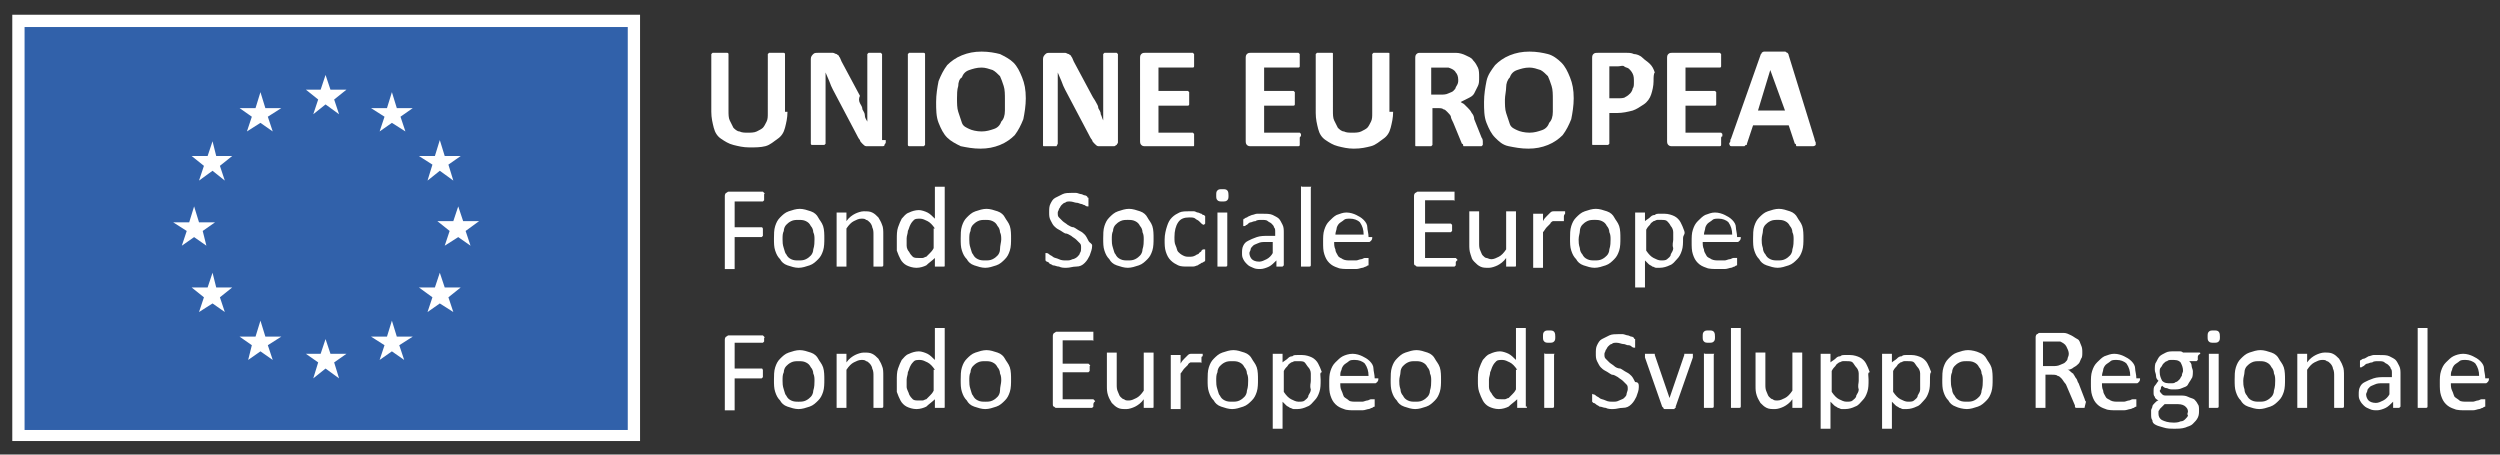 <svg id="Livello_1" xmlns="http://www.w3.org/2000/svg" width="203.5" height="37" viewBox="0 0 203.5 37"><rect x="0" y="0" width="203.5" height="37" fill="#333333" stroke="none"/><style>.st0{fill:#fff}.st1{fill:#3161aa}.st2{enable-background:new}</style><path class="st0" d="M1 1.2h51.1v34.7H1z"/><path class="st1" d="M2 2.2h49.1V35H2z"/><path class="st0" d="M25.5 9.3l1-.8 1.1.8-.4-1.2 1-.8h-1.3l-.4-1.2-.4 1.2h-1.2l1 .8zm-5.4 1.4l1.1-.7 1 .7-.4-1.2 1.1-.7h-1.3l-.4-1.3-.4 1.3h-1.3l1 .7zm-2.8.8l-.4 1.2h-1.3l1 .8-.4 1.2 1.1-.8 1 .8-.4-1.2 1-.8h-1.3zm-1.5 7.8l1 .7-.3-1.2 1-.7h-1.3l-.4-1.3-.4 1.3h-1.3l1.1.7-.4 1.2zm1.8 4.1l-.3-1.2-.4 1.2h-1.3l1 .8-.4 1.2 1.1-.7 1 .7-.4-1.2 1-.8zm4 4l-.4-1.3-.4 1.3h-1.3l1 .7-.3 1.2 1-.7 1 .7-.4-1.2 1.1-.7zm5.3 1.4l-.4-1.2-.4 1.2h-1.2l1 .7-.4 1.3 1-.8 1.1.8-.4-1.3 1-.7zm5.4-1.4l-.4-1.3-.4 1.3h-1.3l1.1.7-.4 1.2 1-.7 1 .7-.4-1.2 1.1-.7zm3.9-4l-.4-1.2-.4 1.2h-1.3l1.1.8-.4 1.2 1-.7 1.1.7-.4-1.2 1-.8zM39 18h-1.3l-.4-1.2-.4 1.2h-1.3l1 .8-.4 1.2 1.1-.7 1 .7-.4-1.2zm-4.2-3.3l1-.8 1.1.8-.4-1.3 1-.7h-1.3l-.4-1.3-.4 1.3h-1.3l1.1.7zm-2.9-7.2l-.4 1.3h-1.3l1.1.7-.4 1.2 1-.7 1.1.7-.4-1.2 1-.7h-1.3z"/><g class="st2"><path class="st0" d="M64.1 9.1c0 .5-.1.9-.2 1.3s-.3.7-.6.9-.6.5-1 .6c-.4.1-.8.1-1.3.1s-.9-.1-1.3-.2-.7-.3-1-.5-.5-.5-.6-.9-.2-.8-.2-1.3V4.4l.1-.1h1.2s.1 0 .1.1V9c0 .3 0 .6.1.8l.3.6c.1.1.3.3.5.3.2.1.4.1.7.1.2 0 .5 0 .7-.1.2-.1.4-.2.5-.3.1-.1.2-.3.3-.5.1-.2.1-.4.1-.7V4.4l.1-.1h1.2s.1 0 .1.1v4.7zm8 2.3v.2c0 .1-.1.1-.1.2s-.1.1-.2.1h-1.3c-.1 0-.2-.1-.3-.2-.1-.1-.2-.2-.2-.3-.1-.1-.2-.3-.3-.5l-1.9-3.6c-.1-.2-.2-.4-.3-.7-.1-.2-.2-.5-.3-.7v5.8l-.1.1h-1s-.1 0-.1-.1V4.8c0-.2.1-.3.2-.4.1-.1.2-.1.4-.1h1.2c.1 0 .2.1.3.1.1.1.2.1.2.2.1.1.1.2.2.4L70 7.8c-.1.2-.1.4 0 .6.1.2.2.3.2.5.1.2.2.3.2.5s.1.3.2.5V4.4l.1-.1h1l.1.1v7zm3.2.3v.1l-.1.1H74s-.1 0-.1-.1V4.4l.1-.1h1.2s.1 0 .1.1v7.3z"/></g><g class="st2"><path class="st0" d="M83.5 8c0 .6-.1 1.2-.2 1.7-.2.5-.4.9-.7 1.3-.3.3-.7.6-1.2.8s-1 .3-1.6.3c-.6 0-1.1-.1-1.6-.2-.4-.2-.8-.4-1.1-.7s-.5-.7-.7-1.2-.2-1.1-.2-1.7c0-.6.1-1.2.2-1.7.2-.5.4-.9.7-1.3.3-.3.7-.6 1.2-.8.5-.2 1-.3 1.6-.3.6 0 1.1.1 1.5.2.4.2.8.4 1.1.7.3.3.5.7.7 1.2.2.5.3 1 .3 1.7zm-1.7.1c0-.4 0-.8-.1-1.1-.1-.3-.2-.6-.3-.8-.2-.2-.4-.4-.6-.5-.3-.1-.6-.2-.9-.2-.4 0-.7.1-1 .2-.3.1-.5.3-.6.6-.2.1-.3.4-.3.7-.1.3-.1.7-.1 1 0 .4 0 .8.1 1.1l.3.9c.1.3.4.4.6.5s.6.2 1 .2.7-.1 1-.2.5-.3.6-.6c.2-.2.3-.5.3-.9v-.9z"/></g><g class="st2"><path class="st0" d="M91 11.4v.2c0 .1-.1.1-.1.2-.1 0-.1.1-.2.1h-1.3c-.1 0-.2-.1-.3-.2-.1-.1-.2-.2-.2-.3-.1-.1-.2-.3-.3-.5l-1.9-3.6c-.1-.2-.2-.4-.3-.7-.1-.2-.2-.5-.3-.7v5.8l-.1.2h-1c-.1 0-.1 0-.1-.1v-7c0-.2.1-.3.2-.4.1-.1.2-.1.4-.1h1.2c.1 0 .2.1.3.1.1.1.2.1.2.2.1.1.1.2.2.4l1.5 2.8c.1.2.2.3.3.5s.2.3.2.5c.1.2.2.3.2.5.1.2.1.3.2.5V4.4l.1-.1h1l.1.1v7zm6.2-.1v.5c0 .1 0 .1-.1.1h-3.9c-.1 0-.2 0-.3-.1-.1-.1-.1-.2-.1-.4V4.8c0-.2 0-.3.1-.4.1-.1.2-.1.3-.1h3.9l.1.1v1s0 .1-.1.1h-2.8v1.9h2.4l.1.1v1s0 .1-.1.1h-2.4v2.2h2.8l.1.1v.4zm8.6 0v.5s0 .1-.1.1h-3.9c-.1 0-.2 0-.3-.1-.1-.1-.1-.2-.1-.4V4.8c0-.2 0-.3.1-.4.1-.1.2-.1.3-.1h3.9l.1.1v1s0 .1-.1.1h-2.8v1.9h2.4l.1.1v1s0 .1-.1.1h-2.4v2.2h2.9l.1.1v.2c-.1 0-.1.1-.1.2zm7.6-2.2c0 .5-.1.9-.2 1.3s-.3.7-.6.9-.6.5-1 .6c-.4.1-.8.2-1.4.2-.5 0-.9-.1-1.3-.2s-.7-.3-1-.5-.5-.5-.6-.9-.2-.8-.2-1.3V4.4l.1-.1h1.2c.1 0 .1 0 .1.1V9c0 .3 0 .6.1.8l.3.6c.1.1.3.3.5.3.2.1.4.1.7.1.2 0 .5 0 .7-.1.2-.1.4-.2.5-.3.1-.1.2-.3.3-.5.1-.2.1-.4.1-.7V4.4l.1-.1h1.2c.1 0 .1 0 .1.1v4.7zm7.3 2.6v.1l-.1.1h-1.4c-.1 0-.1 0-.1-.1 0 0 0-.1-.1-.1l-.7-1.7c-.1-.2-.2-.4-.2-.5s-.2-.3-.3-.4-.2-.2-.3-.2c-.1-.1-.3-.1-.4-.1h-.5v3l-.1.1h-1.2c-.1 0-.1 0-.1-.1v-7c0-.2 0-.3.1-.4.1-.1.2-.1.3-.1h2.9c.3 0 .6.1.8.2.2.1.5.2.6.4.2.2.3.4.4.6.1.2.1.5.1.8 0 .3 0 .5-.1.7l-.3.6c-.1.2-.3.3-.5.4l-.6.3c.1.1.2.1.3.2l.3.3c.1.1.2.2.3.4.1.1.2.3.2.5l.6 1.5c.1.1.1.3.1.3v.2zm-2-5.2c0-.3-.1-.5-.2-.6-.1-.2-.3-.3-.6-.4h-1.4v2.2h.8c.2 0 .4 0 .6-.1.2-.1.3-.1.4-.2s.2-.2.2-.3c.2-.3.2-.4.2-.6z"/></g><g class="st2"><path class="st0" d="M128.1 8c0 .6-.1 1.2-.2 1.7-.2.5-.4.9-.7 1.3-.3.3-.7.6-1.2.8-.5.2-1 .3-1.6.3-.6 0-1.1-.1-1.6-.2s-.8-.4-1.1-.7-.5-.7-.7-1.2-.2-1.1-.2-1.7c0-.6.1-1.2.2-1.7s.4-.9.7-1.3c.3-.3.7-.6 1.2-.8.5-.2 1-.3 1.6-.3.6 0 1.1.1 1.5.2s.8.4 1.1.7c.3.3.5.7.7 1.2.2.5.3 1 .3 1.7zm-1.7.1c0-.4 0-.8-.1-1.1-.1-.3-.2-.6-.3-.8-.2-.2-.4-.4-.6-.5-.3-.1-.6-.2-.9-.2-.4 0-.7.1-1 .2s-.5.3-.6.6c-.2.2-.3.5-.3.8s-.1.7-.1 1c0 .4 0 .8.1 1.1l.3.9c.1.3.4.4.6.5s.6.2 1 .2.7-.1 1-.2.5-.3.6-.6c.2-.2.3-.5.3-.9v-1zm8.2-1.5c0 .4-.1.8-.2 1.1-.1.3-.3.6-.6.8-.3.2-.6.4-.9.5-.4.1-.8.2-1.3.2h-.6v2.5l-.1.1h-1.2c-.1 0-.1 0-.1-.1V4.8c0-.2 0-.3.1-.4.1-.1.2-.1.4-.1h2.3c.2 0 .4 0 .6.1.2 0 .5.1.7.3s.4.3.6.5c.2.2.3.4.4.7-.1.1-.1.4-.1.7zm-1.6.1c0-.3 0-.5-.1-.7-.1-.2-.2-.3-.3-.4-.1-.1-.3-.1-.4-.2s-.3 0-.5 0h-.7V8h.7c.2 0 .5 0 .6-.1.2-.1.3-.2.4-.3.1-.1.2-.3.2-.4.1-.1.1-.3.1-.5z"/></g><g class="st2"><path class="st0" d="M140.1 11.3v.5s0 .1-.1.1h-3.9c-.1 0-.2 0-.3-.1-.1-.1-.1-.2-.1-.4V4.8c0-.2 0-.3.1-.4.1-.1.2-.1.3-.1h3.9l.1.1v1s0 .1-.1.1h-2.8v1.9h2.4l.1.1v1s0 .1-.1.1h-2.4v2.2h2.9l.1.1v.2c-.1 0-.1.1-.1.2z"/></g><g class="st2"><path class="st0" d="M147.7 11.3c0 .1.1.3.1.3v.2s-.1.1-.2.1h-1.3c-.1 0-.1 0-.1-.1 0 0 0-.1-.1-.1l-.5-1.5h-2.9l-.5 1.5c0 .1 0 .1-.1.1l-.1.1h-1c-.1 0-.2 0-.2-.1 0 0-.1-.1 0-.2s0-.2.1-.3l2.4-6.8c0-.1.1-.1.1-.2 0 0 .1-.1.2-.1h1.7c.1 0 .1.1.2.1 0 0 .1.1.1.2l2.1 6.8zm-3.6-5.6l-1 3.3h2.2l-1.2-3.3z"/></g><g class="st2"><path class="st0" d="M62.2 16v.3l-.1.1h-2.3v2.1H62c.1 0 0 0 .1.1v.6l-.1.1h-2.2v2.6H59V16c0-.1 0-.2.1-.3.1 0 .1-.1.2-.1h2.8l.1.1c.1.1 0 .1 0 .1v.2zm4.9 3.4c0 .3 0 .7-.1 1-.1.3-.2.5-.4.7-.2.2-.4.4-.7.5s-.6.2-.9.2c-.3 0-.6-.1-.9-.2-.3-.1-.5-.3-.6-.5-.2-.2-.3-.4-.4-.7-.1-.3-.1-.6-.1-1 0-.3 0-.7.1-1 .1-.3.2-.5.4-.7.2-.2.4-.4.7-.5.3-.1.6-.2.9-.2.3 0 .6.1.9.2.3.1.5.3.6.5s.3.4.4.7.1.7.1 1zm-.8.1c0-.2 0-.4-.1-.6 0-.2-.1-.4-.2-.5-.1-.2-.2-.3-.4-.4-.2-.1-.4-.1-.6-.1-.2 0-.4 0-.6.1-.2.1-.3.2-.4.3s-.2.3-.2.5c-.1.2-.1.4-.1.7 0 .2 0 .4.1.7s.1.4.2.5c.1.2.2.3.4.4.2.1.4.1.6.1.2 0 .4 0 .6-.1.2-.1.3-.2.4-.3.1-.1.2-.3.2-.5.1-.3.1-.6.1-.8zm5.6 2.1c0 .1-.1.1-.1.1h-.7v-2.6c0-.2 0-.4-.1-.6 0-.1-.1-.3-.2-.4-.1-.1-.2-.2-.3-.2-.1-.1-.2-.1-.4-.1s-.4.1-.6.2c-.2.1-.4.3-.6.6v3.1h-.8v-4.4h.8v.7c.2-.3.5-.5.7-.6.2-.1.5-.2.7-.2.3 0 .5 0 .7.1.2.1.3.2.5.4.1.2.2.3.3.6.1.2.1.5.1.8v2.5zm5 0c0 .1 0 .1-.1.1h-.7V21c-.2.2-.5.4-.7.6-.2.1-.5.2-.8.2-.3 0-.6-.1-.8-.2-.2-.1-.4-.3-.5-.5-.1-.2-.2-.4-.3-.7v-.9c0-.4 0-.7.1-1 .1-.3.2-.5.3-.7.2-.2.3-.4.6-.5.2-.1.5-.2.8-.2.2 0 .5.1.7.2.2.1.4.3.6.5v-2.6h.8v6.4zm-.8-3c-.2-.3-.4-.5-.6-.6-.2-.1-.4-.2-.6-.2-.2 0-.4 0-.5.1-.1.1-.2.2-.3.4-.1.2-.1.3-.2.5 0 .2-.1.4-.1.6v.6c0 .2.1.4.2.5.1.2.2.3.3.4.1.1.3.1.5.1h.3c.1 0 .2-.1.3-.1l.3-.3c.1-.1.2-.2.3-.4v-1.6zm6.2.8c0 .3 0 .7-.1 1-.1.3-.2.5-.4.7-.2.2-.4.4-.7.5s-.6.2-.9.2c-.3 0-.6-.1-.9-.2-.3-.1-.5-.3-.6-.5-.2-.2-.3-.4-.4-.7-.1-.3-.1-.6-.1-1 0-.3 0-.7.1-1 .1-.3.2-.5.4-.7.2-.2.4-.4.7-.5.3-.1.6-.2.9-.2.3 0 .6.1.9.2.3.1.5.3.6.5s.3.4.4.7.1.7.1 1zm-.8.1c0-.2 0-.4-.1-.6 0-.2-.1-.4-.2-.5-.1-.2-.2-.3-.4-.4-.2-.1-.4-.1-.6-.1-.2 0-.4 0-.6.1-.2.1-.3.2-.4.3s-.2.3-.2.5c-.1.2-.1.4-.1.7 0 .2 0 .4.1.7s.1.4.2.5c.1.2.2.3.4.4.2.1.4.1.6.1.2 0 .4 0 .6-.1.2-.1.3-.2.4-.3.1-.1.2-.3.2-.5 0-.3.1-.6.1-.8zm7.4.5c0 .3-.1.5-.2.8-.1.2-.2.4-.4.6-.2.2-.4.3-.7.3s-.5.1-.8.1c-.2 0-.4 0-.6-.1-.2 0-.3-.1-.5-.1-.1-.1-.3-.1-.3-.2-.1-.1-.2-.1-.2-.1l-.1-.1v-.6h.1s.1 0 .2.1.2.1.3.2.3.1.5.2.4.1.6.1c.2 0 .3 0 .5-.1.1 0 .3-.1.4-.2.1-.1.2-.2.2-.3.1-.1.1-.3.1-.4 0-.2 0-.3-.1-.4l-.3-.3c-.1-.1-.3-.2-.4-.3-.2-.1-.3-.2-.5-.2-.2-.1-.3-.2-.5-.3s-.3-.2-.4-.3c-.1-.1-.2-.3-.3-.5s-.1-.4-.1-.6c0-.3 0-.5.1-.7.1-.2.2-.4.4-.5l.6-.3c.2-.1.5-.1.7-.1h.4c.1 0 .3.1.4.1s.2.1.3.1c.1 0 .2.1.2.1s0 .1.1.1v.7h-.1s-.1 0-.2-.1c-.1 0-.2-.1-.3-.1s-.2-.1-.4-.1c-.1 0-.3-.1-.5-.1s-.3 0-.4.1c-.1 0-.2.1-.3.2-.1.1-.1.2-.2.3 0 .1-.1.2-.1.3 0 .2 0 .3.1.4l.3.3c.1.1.3.2.4.3.2.1.3.2.5.2.2.1.3.2.5.3.2.1.3.2.4.3s.2.3.3.5.3.2.3.4zm5-.6c0 .3 0 .7-.1 1-.1.3-.2.5-.4.7-.2.2-.4.4-.7.5s-.6.2-.9.2c-.3 0-.6-.1-.9-.2-.3-.1-.5-.3-.6-.5-.2-.2-.3-.4-.4-.7-.1-.3-.1-.6-.1-1 0-.3 0-.7.1-1 .1-.3.2-.5.4-.7.2-.2.4-.4.7-.5.3-.1.6-.2.9-.2.3 0 .6.1.9.2.3.1.5.3.6.5s.3.4.4.7.1.7.1 1zm-.8.1c0-.2 0-.4-.1-.6 0-.2-.1-.4-.2-.5-.1-.2-.2-.3-.4-.4-.2-.1-.4-.1-.6-.1-.2 0-.4 0-.6.1-.2.1-.3.2-.4.3s-.2.3-.2.5c-.1.2-.1.4-.1.7 0 .2 0 .4.1.7s.1.4.2.5c.1.2.2.3.4.4.2.1.4.1.6.1.2 0 .4 0 .6-.1.2-.1.3-.2.4-.3.1-.1.2-.3.2-.5.1-.3.1-.6.1-.8zm5 1.4v.3s0 .1-.1.1c0 0-.1.1-.2.1-.1.1-.2.1-.3.2-.1 0-.2.1-.4.1h-.4c-.3 0-.6 0-.8-.1-.2-.1-.4-.2-.6-.4-.2-.2-.3-.4-.4-.7-.1-.3-.1-.6-.1-1s.1-.8.2-1.1c.1-.3.2-.5.4-.7.2-.2.4-.3.6-.4.2-.1.5-.1.8-.1h.4c.1 0 .2.1.3.1.1 0 .2.1.3.1.1.1.1.1.2.1l.1.1v.6l-.1.1s-.1 0-.2-.1l-.2-.2c-.1-.1-.2-.1-.3-.2-.1-.1-.3-.1-.5-.1-.4 0-.7.1-.9.4-.2.3-.3.7-.3 1.2 0 .3 0 .5.1.7.1.2.1.4.2.5.1.1.2.2.4.3s.3.1.5.1.3 0 .5-.1c.1-.1.3-.1.3-.2.1-.1.2-.1.2-.2.1-.1.1-.1.2-.1h.1v.6zm1.9-5c0 .2 0 .3-.1.4s-.2.1-.4.1-.3 0-.4-.1c-.1-.1-.1-.2-.1-.4s0-.3.1-.4c.1-.1.2-.1.4-.1s.3 0 .4.1.1.3.1.4zm-.1 5.7c0 .1-.1.1-.1.1h-.7v-4.4h.8v4.3zm4.6 0s0 .1 0 0l-.1.1h-.5v-.5c-.2.2-.4.4-.6.5-.2.1-.5.2-.7.2-.2 0-.4 0-.6-.1-.2-.1-.3-.1-.5-.3-.1-.1-.2-.2-.3-.4-.1-.2-.1-.3-.1-.5s0-.4.1-.6c.1-.2.2-.3.4-.4.2-.1.4-.2.7-.3s.6-.1.9-.1h.6v-.3c0-.2 0-.3-.1-.4 0-.1-.1-.2-.2-.3-.1-.1-.2-.1-.3-.2s-.3-.1-.5-.1-.4 0-.5.1c-.2 0-.3.1-.4.1s-.2.1-.3.2c-.1 0-.1.1-.2.1h-.1v-.5s0-.1.1-.1c0 0 .1-.1.2-.1.1-.1.2-.1.4-.2.1 0 .3-.1.4-.1h.5c.3 0 .6 0 .8.1.2.1.4.2.5.3.1.1.2.3.3.5.1.2.1.4.1.7v2.6zm-.8-1.9h-.7c-.2 0-.4 0-.6.1s-.3.1-.4.2c-.1.1-.2.2-.2.3 0 .1-.1.2-.1.3 0 .2.1.4.2.5s.3.2.6.2c.2 0 .4-.1.6-.2.2-.1.4-.3.5-.5v-.9zm3 1.9c0 .1-.1.1-.1.1h-.7v-6.5c0-.1 0 0 .1 0h.7c.1 0 0 0 0 .1v6.3zm5-2.3c0 .1 0 .2-.1.3s-.1.1-.2.1h-2.8c0 .2 0 .4.1.6 0 .2.1.3.2.5s.3.2.4.3c.2.1.4.1.6.1h.5c.1 0 .3-.1.4-.1.1 0 .2-.1.3-.1h.3v.6s-.1 0-.2.1c-.1 0-.2.1-.3.1-.1 0-.3.1-.5.1h-.6c-.3 0-.7 0-.9-.1-.3-.1-.5-.2-.7-.4-.2-.2-.3-.4-.4-.7s-.1-.6-.1-1 0-.7.1-1 .2-.5.4-.7c.2-.2.4-.4.6-.5.3-.1.5-.2.8-.2.3 0 .6.1.8.2.2.1.4.2.6.4.2.2.3.4.3.6s.1.5.1.8zm-.7-.2c0-.4-.1-.7-.3-1-.2-.2-.5-.3-.8-.3-.2 0-.4 0-.5.1-.1.1-.3.2-.4.3-.1.1-.2.3-.2.4s-.1.3-.1.5h2.3zm7.5 2.3v.2l-.1.1h-3c-.1 0-.1 0-.2-.1-.1 0-.1-.1-.1-.3V16c0-.1 0-.2.1-.3.1 0 .1-.1.2-.1h3v.7c0 .1 0 0-.1 0H116v1.9h2.1l.1.1v.5l-.1.1H116V21h2.5l.1.1c.1.1 0 .1 0 .1-.1.1-.1.1-.1.2zm4.9.2c0 .1 0 .1-.1.1h-.7V21c-.2.3-.5.5-.7.6-.2.1-.5.2-.7.2-.3 0-.5 0-.7-.1s-.3-.2-.5-.4-.2-.3-.3-.6-.1-.5-.1-.8v-2.7h.8v2.6c0 .2 0 .4.1.6s.1.3.2.4c.1.1.2.2.3.2s.2.1.4.1.4-.1.6-.2.4-.3.6-.6v-3.1h.8v4.4zm3.9-4v.4h-.9s-.2.1-.2.2l-.3.3c-.1.1-.2.3-.3.4v2.9h-.8v-4.4h.8v.6c.1-.2.2-.3.3-.4l.3-.3c.1-.1.2-.1.3-.1h.9v.2c-.1.1-.1.2-.1.2zm4.6 1.8c0 .3 0 .7-.1 1-.1.3-.2.5-.4.7s-.4.4-.7.5-.6.2-.9.2c-.3 0-.6-.1-.9-.2-.3-.1-.5-.3-.6-.5-.2-.2-.3-.4-.4-.7-.1-.3-.1-.6-.1-1 0-.3 0-.7.1-1s.2-.5.4-.7c.2-.2.4-.4.7-.5.3-.1.6-.2.9-.2.3 0 .6.1.9.2.3.1.5.3.6.5s.3.4.4.7.1.7.1 1zm-.8.1c0-.2 0-.4-.1-.6 0-.2-.1-.4-.2-.5-.1-.2-.2-.3-.4-.4-.2-.1-.4-.1-.6-.1-.2 0-.4 0-.6.1s-.3.2-.4.3-.2.3-.2.5-.1.4-.1.7c0 .2 0 .4.1.7 0 .2.1.4.2.5.1.2.2.3.4.4.2.1.4.1.6.1.2 0 .4 0 .6-.1.2-.1.3-.2.4-.3.1-.1.2-.3.2-.5.1-.3.1-.6.1-.8zm5.9-.1c0 .4 0 .7-.1 1-.1.3-.2.5-.4.7-.2.2-.3.4-.6.5-.2.1-.5.2-.8.2h-.3c-.1 0-.2-.1-.3-.1-.1-.1-.2-.1-.3-.2l-.3-.3v2.2h-.8v-6.1h.8v.7c.1-.1.3-.2.4-.3.1-.1.2-.2.4-.2.1-.1.2-.1.4-.1h.4c.3 0 .6.1.8.2.2.1.4.3.5.5.1.2.2.4.3.7s-.1.3-.1.6zm-.8.1v-.6c0-.2-.1-.4-.2-.5-.1-.2-.2-.3-.3-.4-.1-.1-.3-.1-.5-.1h-.3c-.1 0-.2.1-.3.1-.1.1-.2.1-.3.3-.1.1-.2.2-.3.4v1.7c.2.3.4.5.6.6s.4.2.6.2c.2 0 .4 0 .5-.1.1-.1.3-.2.3-.4.1-.2.2-.3.2-.5-.1-.3 0-.5 0-.7zm5.5-.2c0 .1 0 .2-.1.3s-.1.1-.2.1h-2.8c0 .2 0 .4.1.6 0 .2.1.3.2.5s.3.2.4.3c.2.1.4.1.6.1h.5c.1 0 .3-.1.4-.1.1 0 .2-.1.3-.1h.3v.6s-.1 0-.2.1c-.1 0-.2.1-.3.1-.1 0-.3.1-.5.1h-.6c-.3 0-.7 0-.9-.1-.3-.1-.5-.2-.7-.4-.2-.2-.3-.4-.4-.7s-.1-.6-.1-1 0-.7.1-1 .2-.5.4-.7c.2-.2.4-.4.6-.5.3-.1.5-.2.8-.2.3 0 .6.1.8.2.2.1.4.2.6.4.2.2.3.4.3.6s.1.5.1.8zm-.7-.2c0-.4-.1-.7-.3-1-.2-.2-.5-.3-.8-.3-.2 0-.4 0-.5.1-.1.1-.3.2-.4.3-.1.1-.2.3-.2.4s-.1.3-.1.5h2.3zm5.8.3c0 .3 0 .7-.1 1-.1.3-.2.5-.4.7s-.4.4-.7.5-.6.2-.9.2c-.3 0-.6-.1-.9-.2-.3-.1-.5-.3-.6-.5-.2-.2-.3-.4-.4-.7-.1-.3-.1-.6-.1-1 0-.3 0-.7.1-1s.2-.5.4-.7c.2-.2.4-.4.7-.5.3-.1.6-.2.9-.2.3 0 .6.1.9.2.3.1.5.3.6.5s.3.4.4.7.1.7.1 1zm-.8.1c0-.2 0-.4-.1-.6 0-.2-.1-.4-.2-.5-.1-.2-.2-.3-.4-.4-.2-.1-.4-.1-.6-.1-.2 0-.4 0-.6.1s-.3.2-.4.3-.2.3-.2.5-.1.4-.1.7c0 .2 0 .4.1.7 0 .2.1.4.2.5.1.2.2.3.4.4.2.1.4.1.6.1.2 0 .4 0 .6-.1.2-.1.3-.2.4-.3.1-.1.2-.3.2-.5.1-.3.1-.6.1-.8z"/></g><g class="st2"><path class="st0" d="M62.2 27.5v.3l-.1.1h-2.3V30H62c.1 0 0 0 .1.1v.6l-.1.1h-2.2v2.6H59v-5.7c0-.1 0-.2.1-.3.1 0 .1-.1.2-.1h2.8l.1.1c.1.1 0 .1 0 .1 0-.1 0-.1 0 0zm4.9 3.4c0 .3 0 .7-.1 1-.1.3-.2.5-.4.7-.2.2-.4.4-.7.5s-.6.2-.9.2c-.3 0-.6-.1-.9-.2-.3-.1-.5-.3-.6-.5-.2-.2-.3-.4-.4-.7-.1-.3-.1-.6-.1-1 0-.3 0-.7.1-1 .1-.3.2-.5.4-.7.2-.2.4-.4.7-.5.3-.1.6-.2.9-.2.3 0 .6.1.9.2.3.1.5.3.6.5s.3.4.4.7.1.7.1 1zm-.8.1c0-.2 0-.4-.1-.6 0-.2-.1-.4-.2-.5-.1-.2-.2-.3-.4-.4-.2-.1-.4-.1-.6-.1-.2 0-.4 0-.6.1-.2.1-.3.2-.4.3s-.2.3-.2.5c-.1.2-.1.4-.1.7 0 .2 0 .4.1.7s.1.4.2.5c.1.2.2.3.4.4.2.1.4.1.6.1.2 0 .4 0 .6-.1.2-.1.3-.2.4-.3.1-.1.2-.3.2-.5.1-.3.1-.6.1-.8zm5.6 2.1c0 .1-.1.1-.1.1h-.7v-2.6c0-.2 0-.4-.1-.6 0-.1-.1-.3-.2-.4-.1-.1-.2-.2-.3-.2-.1-.1-.2-.1-.4-.1s-.4.1-.6.2c-.2.1-.4.3-.6.6v3.1h-.8v-4.4h.8v.7c.2-.3.5-.5.7-.6.2-.1.5-.2.7-.2.3 0 .5 0 .7.1.2.1.3.2.5.4.1.2.2.3.3.6.1.2.1.5.1.8v2.5zm5 0c0 .1 0 .1-.1.1h-.7v-.7c-.2.2-.5.4-.7.6-.2.1-.5.2-.8.2-.3 0-.6-.1-.8-.2-.2-.1-.4-.3-.5-.5-.1-.2-.2-.4-.3-.7V31c0-.4 0-.7.1-1 .1-.3.2-.5.3-.7.2-.2.3-.4.6-.5.2-.1.5-.2.8-.2.2 0 .5.1.7.2.2.1.4.3.6.5v-2.6h.8v6.4zm-.8-3c-.2-.3-.4-.5-.6-.6-.2-.1-.4-.2-.6-.2-.2 0-.4 0-.5.1-.1.1-.2.2-.3.4-.1.2-.1.3-.2.5 0 .2-.1.4-.1.6v.6c0 .2.2.5.2.6.1.2.2.3.3.4.1.1.3.1.5.1h.3c.1 0 .2-.1.3-.1l.3-.3c.1-.1.2-.2.3-.4v-1.7zm6.2.8c0 .3 0 .7-.1 1-.1.3-.2.5-.4.7-.2.2-.4.4-.7.5s-.6.2-.9.2c-.3 0-.6-.1-.9-.2-.3-.1-.5-.3-.6-.5-.2-.2-.3-.4-.4-.7-.1-.3-.1-.6-.1-1 0-.3 0-.7.1-1 .1-.3.2-.5.4-.7.2-.2.4-.4.7-.5.3-.1.6-.2.9-.2.3 0 .6.1.9.2.3.1.5.3.6.5s.3.4.4.7.1.7.1 1zm-.8.1c0-.2 0-.4-.1-.6 0-.2-.1-.4-.2-.5-.1-.2-.2-.3-.4-.4-.2-.1-.4-.1-.6-.1-.2 0-.4 0-.6.1-.2.1-.3.2-.4.3s-.2.3-.2.5c-.1.2-.1.4-.1.7 0 .2 0 .4.1.7s.1.4.2.5c.1.2.2.3.4.4.2.1.4.1.6.1.2 0 .4 0 .6-.1.2-.1.3-.2.4-.3.1-.1.2-.3.2-.5 0-.3.1-.6.1-.8zm7.5 1.9v.2l-.1.1H86c-.1 0-.1 0-.2-.1-.1 0-.1-.1-.1-.3v-5.4c0-.1 0-.2.1-.3.1 0 .1-.1.2-.1h3v.7c0 .1 0 0-.1 0h-2.4v1.9h2.1l.1.1c.1.1 0 .1 0 .1v.4l-.1.1h-2.1v2.2H89l.1.1c.1.1 0 .1 0 .1s-.1.1-.1.2zm4.9.2c0 .1 0 .1-.1.1h-.7v-.7c-.2.3-.5.5-.7.6-.2.1-.5.2-.7.2-.3 0-.5 0-.7-.1s-.3-.2-.5-.4c-.1-.2-.2-.3-.3-.6s-.1-.5-.1-.8v-2.7h.8v2.6c0 .2 0 .4.1.6s.1.3.2.4c.1.1.2.2.3.2.1.1.2.1.4.1s.4-.1.6-.2.4-.3.6-.6v-3.1h.8v4.4zm3.9-4v.4c0 .1 0 0-.1 0h-.8s-.2.1-.2.2l-.3.3c-.1.1-.2.3-.3.4v2.9h-.8v-4.4h.8v.7c.1-.2.2-.3.3-.4l.3-.3c.1-.1.2-.1.3-.1h.9v.2c-.1 0-.1.1-.1.1zm4.6 1.8c0 .3 0 .7-.1 1-.1.3-.2.5-.4.7-.2.2-.4.4-.7.5s-.6.2-.9.2c-.3 0-.6-.1-.9-.2-.3-.1-.5-.3-.6-.5-.2-.2-.3-.4-.4-.7-.1-.3-.1-.6-.1-1 0-.3 0-.7.1-1 .1-.3.2-.5.4-.7.2-.2.4-.4.7-.5.3-.1.6-.2.9-.2.3 0 .6.1.9.2.3.1.5.3.6.5s.3.4.4.7.1.7.1 1zm-.8.1c0-.2 0-.4-.1-.6 0-.2-.1-.4-.2-.5-.1-.2-.2-.3-.4-.4-.2-.1-.4-.1-.6-.1-.2 0-.4 0-.6.1-.2.1-.3.2-.4.3s-.2.3-.2.5c-.1.2-.1.4-.1.7 0 .2 0 .4.1.7s.1.4.2.5c.1.2.2.3.4.4.2.1.4.1.6.1.2 0 .4 0 .6-.1.2-.1.3-.2.4-.3.1-.1.2-.3.2-.5.1-.3.1-.6.1-.8zm5.9-.1c0 .4 0 .7-.1 1s-.2.5-.4.7c-.2.2-.3.4-.6.5-.2.1-.5.2-.8.2h-.3c-.1 0-.2-.1-.3-.1-.1-.1-.2-.1-.3-.2l-.3-.3v2.2h-.8v-6.1h.8v.7c.1-.1.3-.2.4-.3.1-.1.2-.2.4-.2.1-.1.2-.1.4-.1h.4c.3 0 .6.1.8.2.2.1.4.3.5.5.1.2.2.4.3.7-.2 0-.1.3-.1.6zm-.8.1v-.6c0-.2-.1-.4-.2-.5s-.2-.3-.3-.4c-.1-.1-.3-.1-.5-.1h-.3c-.1 0-.2.1-.3.1-.1.1-.2.1-.3.3-.1.1-.2.2-.3.4v1.7c.2.3.4.5.6.6.2.1.4.2.6.2.2 0 .4 0 .5-.1.1-.1.3-.2.3-.4.1-.2.2-.3.2-.5-.1-.3 0-.5 0-.7zm5.5-.2c0 .1 0 .2-.1.3-.1.1-.1.1-.2.1h-2.8c0 .2 0 .4.1.6s.1.3.2.5c.1.1.3.2.4.3s.4.1.6.1h.5c.1 0 .3-.1.4-.1.1 0 .2-.1.3-.1h.3v.6s-.1 0-.2.1c-.1 0-.2.1-.3.1-.1 0-.3.1-.5.1h-.6c-.3 0-.7 0-.9-.1-.3-.1-.5-.2-.7-.4-.2-.2-.3-.4-.4-.7-.1-.3-.1-.6-.1-1s0-.7.1-1 .2-.5.4-.7c.2-.2.4-.4.6-.5.2-.1.5-.2.8-.2.3 0 .6.1.8.2.2.1.4.2.6.4s.3.4.3.6.1.5.1.8zm-.8-.2c0-.4-.1-.7-.3-1-.2-.2-.5-.3-.8-.3-.2 0-.4 0-.5.1-.1.1-.3.2-.4.3-.1.1-.2.3-.2.4-.1.2-.1.3-.1.5h2.3zm5.9.3c0 .3 0 .7-.1 1-.1.3-.2.5-.4.7s-.4.4-.7.5-.6.2-.9.2c-.3 0-.6-.1-.9-.2-.3-.1-.5-.3-.6-.5-.2-.2-.3-.4-.4-.7-.1-.3-.1-.6-.1-1 0-.3 0-.7.1-1s.2-.5.4-.7c.2-.2.4-.4.7-.5.3-.1.6-.2.9-.2.3 0 .6.1.9.2.3.1.5.3.6.5s.3.4.4.7.1.7.1 1zm-.8.1c0-.2 0-.4-.1-.6 0-.2-.1-.4-.2-.5-.1-.2-.2-.3-.4-.4-.2-.1-.4-.1-.6-.1-.2 0-.4 0-.6.1s-.3.2-.4.3-.2.3-.2.5-.1.4-.1.7c0 .2 0 .4.1.7 0 .2.1.4.2.5.1.2.2.3.4.4.2.1.4.1.6.1.2 0 .4 0 .6-.1.2-.1.3-.2.4-.3.1-.1.2-.3.2-.5.1-.3.1-.6.1-.8zm7.8 2.1c0 .1 0 .1-.1.1h-.7v-.7c-.2.2-.5.4-.7.6-.2.1-.5.2-.8.2-.3 0-.6-.1-.8-.2-.2-.1-.4-.3-.5-.5-.1-.2-.2-.4-.3-.7-.1-.3-.1-.6-.1-.9 0-.4 0-.7.1-1 .1-.3.2-.5.3-.7.2-.2.3-.4.6-.5.2-.1.5-.2.8-.2.2 0 .5.1.7.2.2.1.4.3.6.5v-2.6h.8v6.4zm-.8-3c-.2-.3-.4-.5-.6-.6-.2-.1-.4-.2-.6-.2-.2 0-.4 0-.5.1-.1.1-.2.2-.3.4s-.1.3-.2.5c0 .2-.1.4-.1.6v.6c0 .2.1.4.2.5.1.2.2.3.3.4.1.1.3.1.5.1h.3c.1 0 .2-.1.3-.1l.3-.3c.1-.1.2-.2.3-.4v-1.6zm3.1-2.7c0 .2 0 .3-.1.4-.1.1-.2.1-.4.1s-.3 0-.4-.1c-.1-.1-.1-.2-.1-.4s0-.3.1-.4c.1-.1.2-.1.4-.1s.3 0 .4.1.1.3.1.4zm-.1 5.7c0 .1-.1.1-.1.1h-.7v-4.4c0-.1 0 0 .1 0h.7c.1 0 0 0 0 .1v4.2zm6.9-1.6c0 .3-.1.5-.2.8-.1.2-.2.4-.4.6-.2.2-.4.3-.7.3s-.5.1-.8.1c-.2 0-.4 0-.6-.1-.2 0-.3-.1-.5-.1-.1-.1-.2-.1-.3-.2-.1-.1-.2-.1-.2-.1l-.1-.1v-.6c0-.1 0 0 .1 0 0 0 .1 0 .2.1s.2.1.3.2.3.1.5.2.4.1.6.1c.2 0 .3 0 .5-.1s.3-.1.4-.2c.1-.1.2-.2.2-.3s.1-.3.1-.4c0-.2 0-.3-.1-.4l-.3-.3c-.1-.1-.3-.2-.4-.3-.2-.1-.3-.2-.5-.2-.2-.1-.3-.2-.5-.3-.2-.1-.3-.2-.4-.3-.1-.1-.2-.3-.3-.5-.1-.2-.1-.4-.1-.6 0-.3 0-.5.1-.7.1-.2.2-.4.4-.5l.6-.3c.2-.1.5-.1.7-.1h.4c.1 0 .3.1.4.1.1 0 .2.1.3.1.1 0 .2.1.2.1s0 .1.1.1v.7h-.1s-.1 0-.2-.1-.2-.1-.3-.1-.2-.1-.4-.1c-.1 0-.3-.1-.5-.1s-.3 0-.4.1c-.1 0-.2.1-.3.2s-.1.2-.2.3c0 .1-.1.2-.1.3 0 .2 0 .3.1.4l.3.3c.1.1.3.2.4.3s.3.2.5.2c.2.1.3.2.5.3.2.1.3.2.4.3s.2.3.3.5c.3 0 .3.2.3.4zm4.4-2.6v.2l-1.4 4v.1s-.1 0-.1.1h-.8s-.1 0-.1-.1l-.1-.1-1.4-4v-.3h.8v.1l1.2 3.5v.1-.1l1.2-3.5v-.1h.7v.1c0-.1 0-.1 0 0zm1.8-1.5c0 .2 0 .3-.1.4-.1.1-.2.1-.4.1s-.3 0-.4-.1c-.1-.1-.1-.2-.1-.4s0-.3.1-.4c.1-.1.2-.1.4-.1s.3 0 .4.1.1.3.1.4zm-.1 5.7c0 .1-.1.1-.1.1h-.7v-4.4c0-.1 0 0 .1 0h.7c.1 0 0 0 0 .1v4.2zm2.2 0c0 .1-.1.1-.1.1h-.7v-6.5h.8v6.4zm5 0c0 .1 0 .1-.1.1h-.7v-.7c-.2.3-.5.5-.7.6s-.5.2-.7.2c-.3 0-.5 0-.7-.1s-.3-.2-.5-.4c-.1-.2-.2-.3-.3-.6s-.1-.5-.1-.8v-2.7h.8v2.6c0 .2 0 .4.1.6s.1.3.2.4c.1.1.2.2.3.2.1.1.2.1.4.1s.4-.1.6-.2.4-.3.6-.6v-3.1h.8v4.4zm5.4-2.2c0 .4 0 .7-.1 1s-.2.5-.4.7c-.2.2-.3.4-.6.5-.2.1-.5.2-.8.2h-.3c-.1 0-.2-.1-.3-.1-.1-.1-.2-.1-.3-.2l-.3-.3v2.2h-.8v-6.1h.8v.7c.1-.1.3-.2.4-.3.1-.1.2-.2.4-.2.1-.1.2-.1.4-.1h.4c.3 0 .6.1.8.2.2.1.4.3.5.5.1.2.2.4.3.7-.2 0-.1.3-.1.6zm-.8.1v-.6c0-.2-.1-.4-.2-.5s-.2-.3-.3-.4c-.1-.1-.3-.1-.5-.1h-.3c-.1 0-.2.1-.3.1-.1.1-.2.1-.3.3-.1.1-.2.2-.3.4v1.7c.2.3.4.5.6.6.2.1.4.2.6.2.2 0 .4 0 .5-.1.1-.1.3-.2.3-.4.1-.2.2-.3.2-.5-.1-.3 0-.5 0-.7zm5.8-.1c0 .4 0 .7-.1 1s-.2.5-.4.7c-.2.2-.3.4-.6.5-.2.1-.5.2-.8.2h-.3c-.1 0-.2-.1-.3-.1-.1-.1-.2-.1-.3-.2l-.3-.3v2.2h-.8v-6.1h.8v.7c.1-.1.3-.2.4-.3.1-.1.2-.2.4-.2.1-.1.2-.1.4-.1h.4c.3 0 .6.1.8.2.2.1.4.3.5.5.1.2.2.4.3.7-.1 0-.1.3-.1.6zm-.8.1v-.6c0-.2-.1-.4-.2-.5s-.2-.3-.3-.4c-.1-.1-.3-.1-.5-.1h-.3c-.1 0-.2.1-.3.1-.1.1-.2.1-.3.3-.1.1-.2.2-.3.4v1.7c.2.3.4.5.6.6.2.1.4.2.6.2.2 0 .4 0 .5-.1.1-.1.3-.2.3-.4.1-.2.2-.3.2-.5V31zm5.9-.1c0 .3 0 .7-.1 1-.1.3-.2.5-.4.7-.2.2-.4.4-.7.5s-.6.2-.9.2c-.3 0-.7-.1-.9-.2-.3-.1-.5-.3-.6-.5-.2-.2-.3-.4-.4-.7-.1-.3-.1-.6-.1-1 0-.3 0-.7.1-1 .1-.3.2-.5.4-.7.2-.2.4-.4.7-.5.3-.1.6-.2.9-.2.3 0 .7.1.9.2.3.1.5.3.6.5s.3.4.4.7.1.7.1 1zm-.8.1c0-.2 0-.4-.1-.6 0-.2-.1-.4-.2-.5-.1-.2-.2-.3-.4-.4s-.4-.1-.6-.1c-.2 0-.4 0-.6.1-.2.1-.3.2-.4.3s-.2.3-.2.5c-.1.2-.1.4-.1.7 0 .2 0 .4.1.7 0 .2.1.4.2.5.1.2.2.3.4.4.2.1.4.1.6.1.2 0 .4 0 .6-.1.2-.1.3-.2.4-.3.1-.1.2-.3.2-.5.1-.3.1-.6.1-.8zm8.3 2.1c0 .1 0 .1-.1.1h-.6s-.1 0-.1-.1V33l-.6-1.4c-.1-.2-.1-.3-.2-.4-.1-.1-.2-.3-.3-.4-.1-.1-.2-.2-.3-.2-.1-.1-.3-.1-.5-.1h-.5v2.7h-.8v-5.7c0-.1 0-.2.1-.3.1 0 .1-.1.2-.1h2c.2 0 .4.1.6.2.2.1.3.2.5.3s.2.3.3.5c.1.2.1.4.1.6 0 .2 0 .4-.1.5-.1.2-.1.3-.2.4-.1.1-.2.2-.4.3-.1.1-.3.2-.5.2.1 0 .2.1.3.2.1.1.2.1.2.2.1.1.1.2.2.3s.1.3.2.4l.5 1.3c0 .1.1.2.1.2l-.1.4zm-1.3-4.3c0-.2-.1-.4-.2-.6s-.3-.3-.5-.4h-1.4v2h.8c.2 0 .4 0 .6-.1.2-.1.3-.1.4-.2.1-.1.2-.2.2-.3s.1-.2.1-.4zm5.8 2c0 .1 0 .2-.1.3s-.1.1-.2.1h-2.8c0 .2 0 .4.1.6 0 .2.1.3.2.5s.3.2.4.3c.2.1.4.1.6.1h.5c.1 0 .3-.1.4-.1.1 0 .2-.1.3-.1h.3v.6s-.1 0-.2.1c-.1 0-.2.1-.3.1-.1 0-.3.1-.5.1h-.6c-.3 0-.7 0-.9-.1-.3-.1-.5-.2-.7-.4-.2-.2-.3-.4-.4-.7s-.1-.6-.1-1 0-.7.1-1 .2-.5.4-.7c.2-.2.4-.4.6-.5.3-.1.5-.2.8-.2.3 0 .6.1.8.2.2.1.4.2.6.4.2.2.3.4.3.6s.1.5.1.8zm-.8-.2c0-.4-.1-.7-.3-1-.2-.2-.5-.3-.8-.3-.2 0-.4 0-.5.1-.1.1-.3.2-.4.3-.1.1-.2.3-.2.4s-.1.3-.1.5h2.3zm5.5-1.5v.2l-.1.1h-.6c.1.1.2.2.2.4 0 .1.1.3.1.4 0 .2 0 .5-.1.6-.1.2-.2.3-.3.5s-.3.2-.5.3c-.2.1-.4.1-.7.1-.2 0-.3 0-.5-.1-.2 0-.3-.1-.4-.2-.1.1-.1.1-.1.2s-.1.2-.1.2c0 .1.1.2.2.3.1.1.2.1.4.1h1.1c.2 0 .4 0 .6.1.2.1.3.1.5.2.1.1.2.2.3.4.1.1.1.3.1.5s0 .4-.1.6c-.1.2-.2.3-.4.5s-.4.2-.6.3c-.3.1-.6.1-.9.1-.3 0-.6 0-.9-.1s-.4-.1-.6-.2c-.2-.1-.3-.2-.3-.4-.1-.1-.1-.3-.1-.5v-.3c0-.1.1-.2.1-.3s.1-.2.2-.3c.1-.1.2-.2.3-.2-.2-.1-.3-.2-.3-.3-.1-.1-.1-.2-.1-.4s0-.4.1-.5.2-.3.3-.4c-.1-.1-.2-.2-.2-.4s-.1-.3-.1-.5 0-.5.1-.6c.1-.2.2-.4.3-.5.1-.1.3-.2.5-.3.2-.1.4-.1.7-.1h.4c.1 0 .2 0 .3.1h1.3c.1 0 .1 0 .1.1-.2.1-.2.2-.2.3zm-.8 4.4c0-.2-.1-.3-.2-.4s-.3-.2-.6-.2h-1.1l-.2.2-.2.2c0 .1-.1.1-.1.2v.2c0 .2.1.4.3.5.2.1.5.2.9.2.2 0 .4 0 .6-.1.2 0 .3-.1.4-.2.1-.1.2-.2.2-.3-.1-.1 0-.2 0-.3zm-.4-3.3c0-.3-.1-.5-.2-.7-.2-.2-.4-.2-.7-.2-.2 0-.3 0-.4.1-.1 0-.2.1-.3.2-.1.1-.1.2-.2.3s-.1.2-.1.4c0 .3.1.5.2.7.2.2.4.2.7.2.2 0 .3 0 .4-.1.1 0 .2-.1.3-.2.1-.1.1-.2.2-.3 0-.2.1-.3.1-.4zm3-2.8c0 .2 0 .3-.1.4-.1.1-.2.1-.4.1s-.3 0-.4-.1c-.1-.1-.1-.2-.1-.4s0-.3.1-.4c.1-.1.2-.1.4-.1s.3 0 .4.1.1.3.1.4zm-.1 5.7c0 .1-.1.1-.1.1h-.7v-4.4h.8v4.3zm5.4-2.2c0 .3 0 .7-.1 1-.1.3-.2.5-.4.7s-.4.4-.7.5-.6.2-.9.2c-.3 0-.6-.1-.9-.2-.3-.1-.5-.3-.6-.5-.2-.2-.3-.4-.4-.7-.1-.3-.1-.6-.1-1 0-.3 0-.7.1-1s.2-.5.4-.7c.2-.2.4-.4.7-.5.3-.1.6-.2.9-.2.3 0 .6.1.9.2.3.1.5.3.6.5s.3.4.4.7.1.7.1 1zm-.8.1c0-.2 0-.4-.1-.6 0-.2-.1-.4-.2-.5-.1-.2-.2-.3-.4-.4-.2-.1-.4-.1-.6-.1-.2 0-.4 0-.6.1s-.3.2-.4.3-.2.3-.2.5-.1.4-.1.7c0 .2 0 .4.1.7 0 .2.1.4.2.5.1.2.2.3.4.4.2.1.4.1.6.1.2 0 .4 0 .6-.1.2-.1.3-.2.4-.3.1-.1.2-.3.2-.5.1-.3.1-.6.1-.8zm5.6 2.1c0 .1-.1.1-.1.1h-.7v-2.6c0-.2 0-.4-.1-.6 0-.1-.1-.3-.2-.4-.1-.1-.2-.2-.3-.2-.1-.1-.2-.1-.4-.1s-.4.1-.6.2c-.2.1-.4.3-.6.6v3.1h-.8v-4.4h.8v.7c.2-.3.5-.5.7-.6.2-.1.5-.2.7-.2.3 0 .5 0 .7.1.2.1.3.2.5.4.1.2.2.3.3.6.1.2.1.5.1.8v2.5zm4.6 0s0 .1 0 0l-.1.1h-.5v-.5c-.2.2-.4.4-.6.5-.2.1-.5.2-.7.2-.2 0-.4 0-.6-.1-.2-.1-.3-.1-.5-.3-.1-.1-.2-.2-.3-.4s-.1-.3-.1-.5 0-.4.1-.6c.1-.2.2-.3.4-.4.2-.1.4-.2.7-.3s.6-.1.9-.1h.6v-.3c0-.2 0-.3-.1-.4 0-.1-.1-.2-.2-.3-.1-.1-.2-.1-.3-.2s-.3-.1-.5-.1-.4 0-.5.1c-.2 0-.3.1-.4.1s-.2.1-.3.2c-.1 0-.1.1-.2.1h-.1v-.5s0-.1.1-.1c0 0 .1-.1.2-.1s.2-.1.4-.2c.1 0 .3-.1.4-.1h.5c.3 0 .6 0 .8.1.2.1.4.2.5.3.1.1.2.3.3.5.1.2.1.4.1.7v2.6zm-.8-1.9h-.7c-.2 0-.4 0-.6.1s-.3.1-.4.2c-.1.1-.2.2-.2.3 0 .1-.1.2-.1.3 0 .2.1.4.2.5.1.1.3.2.6.2.2 0 .4-.1.6-.2s.4-.3.5-.5v-.9zm3 1.9c0 .1-.1.1-.1.1h-.7v-6.5h.8v6.4zm5-2.3c0 .1 0 .2-.1.3-.1.1-.1.1-.2.1h-2.8c0 .2 0 .4.1.6s.1.3.2.5c.1.1.3.2.4.3s.4.1.6.1h.5c.1 0 .3-.1.4-.1.1 0 .2-.1.3-.1h.3v.6s-.1 0-.2.1c-.1 0-.2.1-.3.1-.1 0-.3.1-.5.1h-.6c-.3 0-.7 0-.9-.1-.3-.1-.5-.2-.7-.4-.2-.2-.3-.4-.4-.7-.1-.3-.1-.6-.1-1s0-.7.1-1 .2-.5.4-.7c.2-.2.4-.4.6-.5.2-.1.5-.2.8-.2.3 0 .6.1.8.2.2.1.4.2.6.4s.3.4.3.6.1.5.1.8zm-.8-.2c0-.4-.1-.7-.3-1-.2-.2-.5-.3-.8-.3-.2 0-.4 0-.5.1-.1.1-.3.2-.4.3-.1.1-.2.3-.2.4-.1.2-.1.3-.1.5h2.3z"/></g></svg>